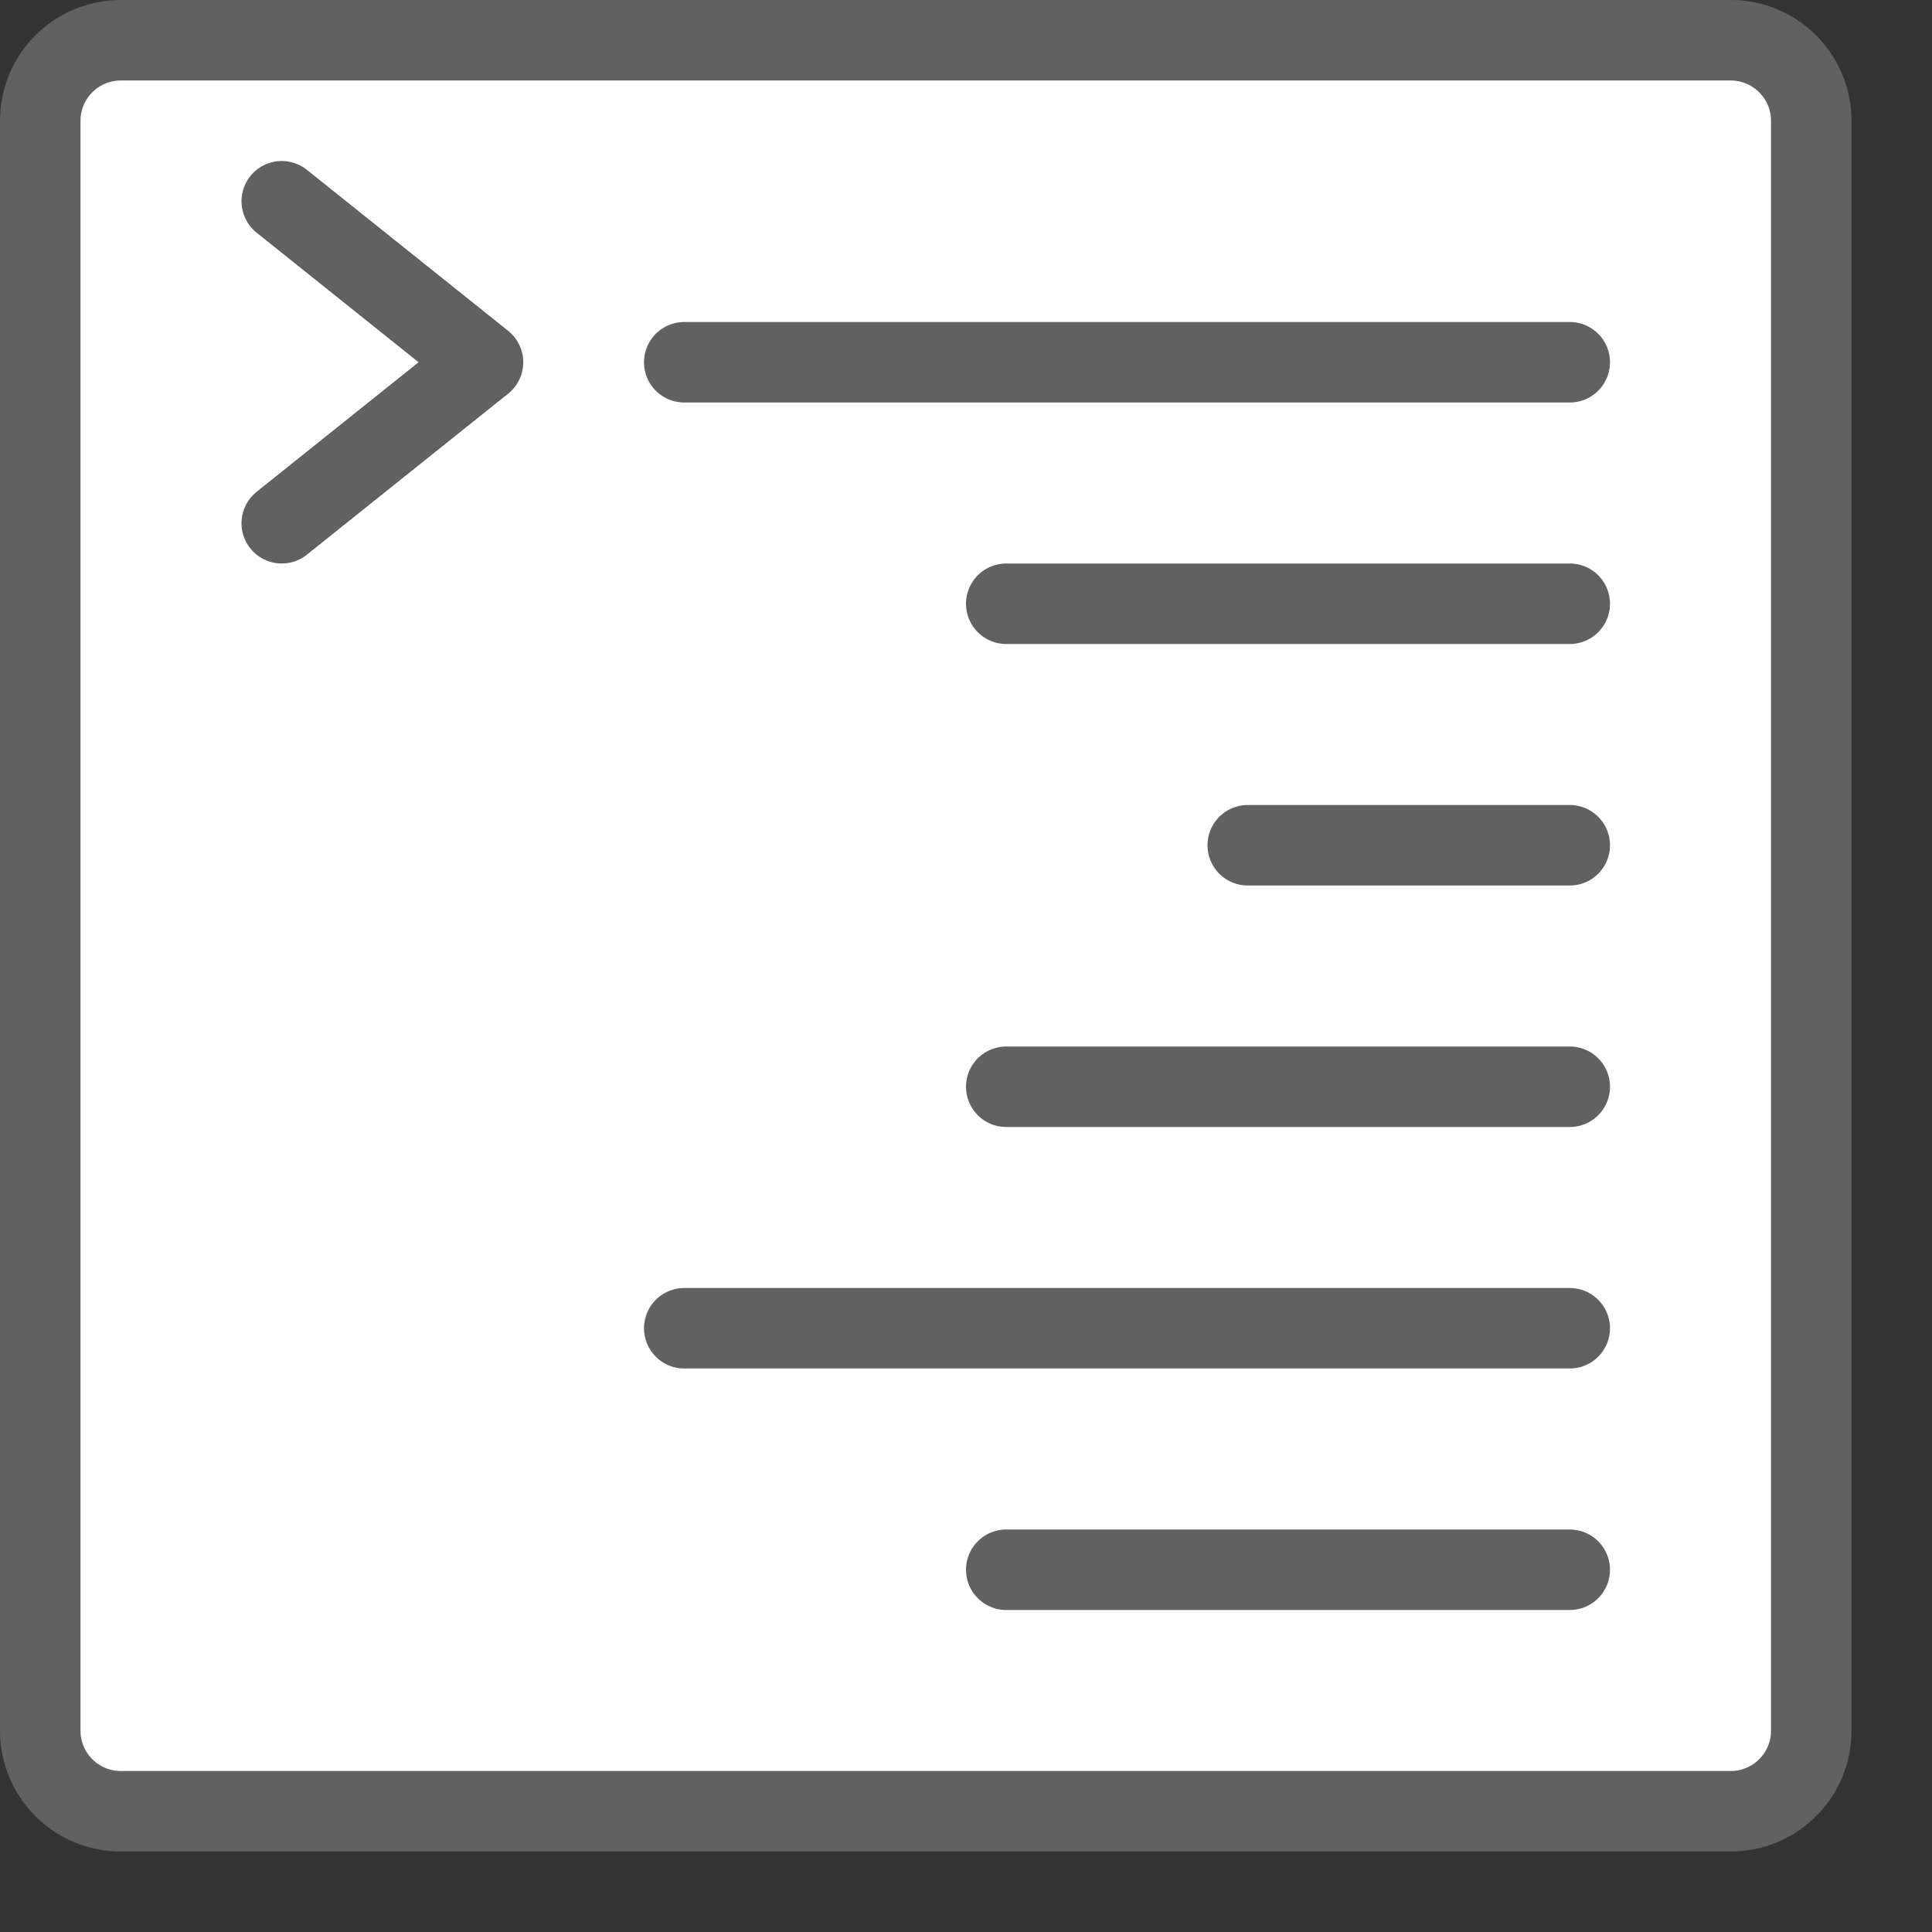 <svg xmlns="http://www.w3.org/2000/svg" width="24" height="24" viewBox="0 0 24 24" fill="none">
<rect x="0" y="0" width="24" height="24" fill="#333333" stroke="none"/>
<path d="M22.5 1.5C22.5 0.948 22.052 0.5 21.5 0.5H1.5C0.948 0.5 0.5 0.948 0.5 1.5V21.5C0.5 22.052 0.948 22.5 1.5 22.5H21.5C22.052 22.5 22.5 22.052 22.5 21.5V1.5Z" fill="#ffffff" stroke="#616161" stroke-linecap="round"/>
<path d="M8.5 4.5H19.5M12.5 13.5H19.5M12.5 7.5H19.5M15.5 10.5H19.5M8.5 16.5H19.5M12.5 19.5H19.5" stroke="#616161" stroke-linecap="round"/>
<path d="M3.5 2.5L6 4.5L3.5 6.5" stroke="#616161" stroke-linecap="round" stroke-linejoin="round"/>
</svg>